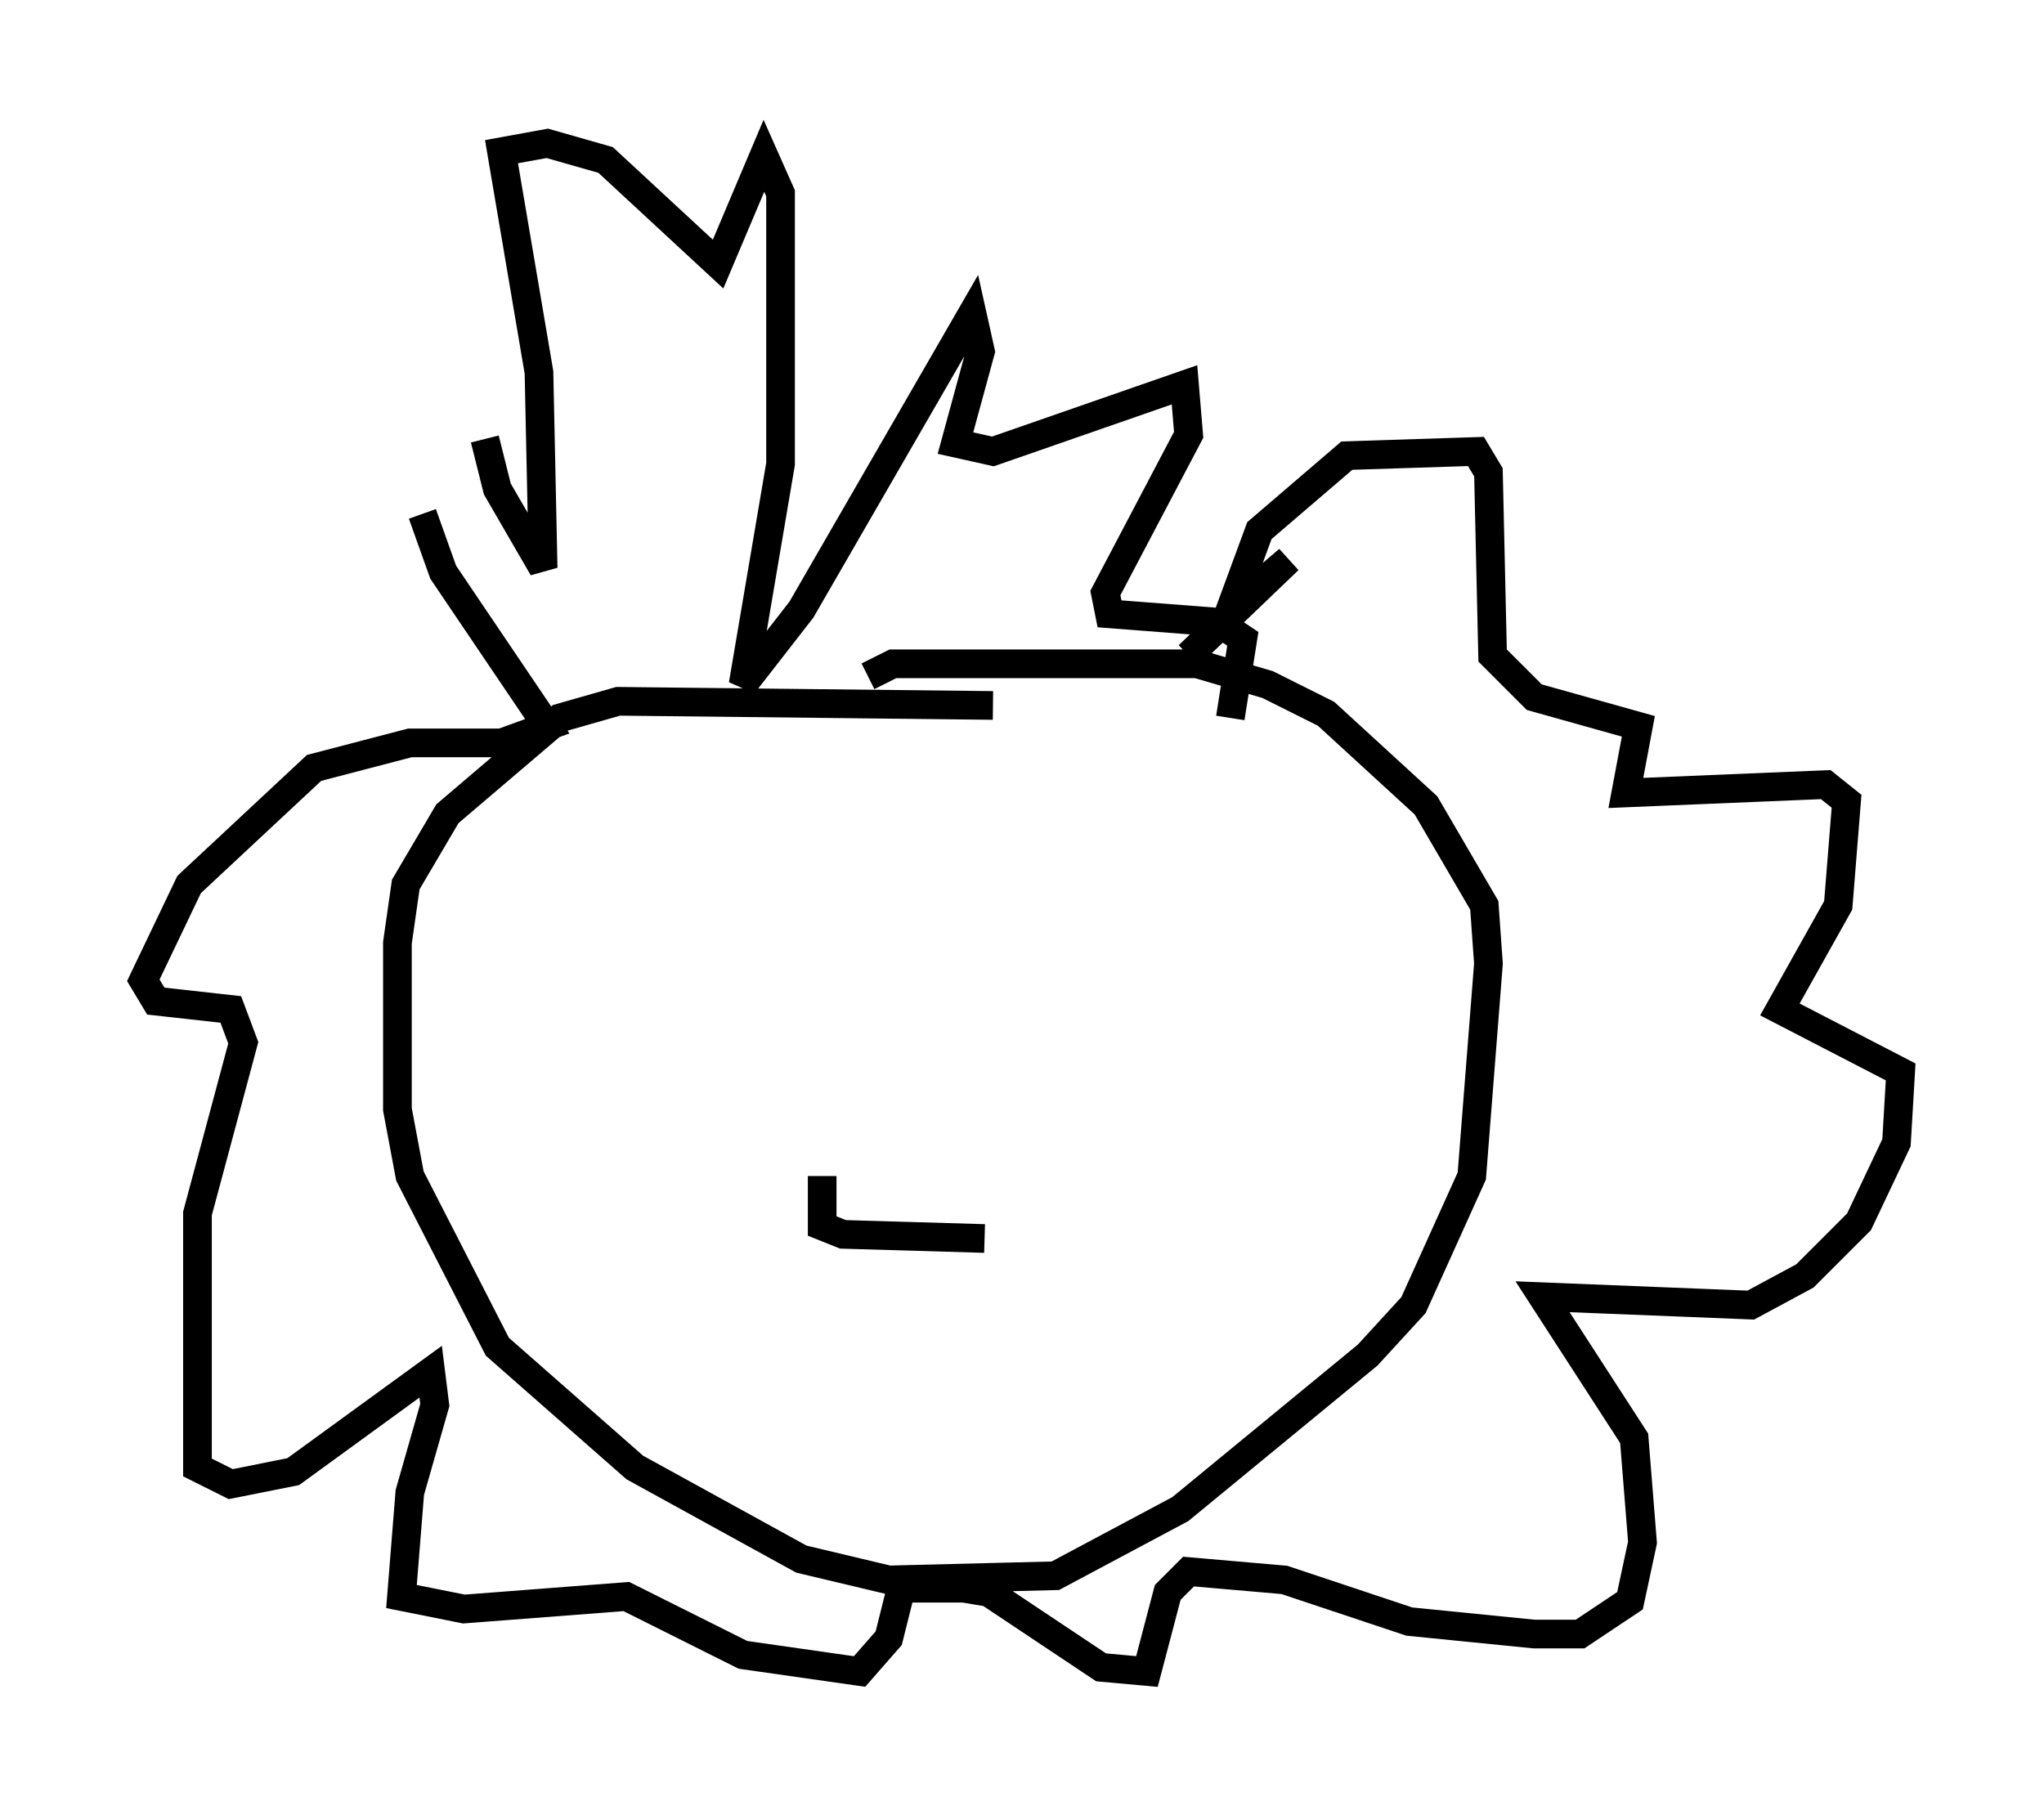 <?xml version="1.0" encoding="utf-8" ?>
<svg baseProfile="full" height="63.307" version="1.1" width="71.296" xmlns="http://www.w3.org/2000/svg" xmlns:ev="http://www.w3.org/2001/xml-events" xmlns:xlink="http://www.w3.org/1999/xlink"><defs /><rect fill="white" height="63.307" width="71.296" x="0" y="0" /><path d="M16.911, 10.52 m0.0, 4.793 l0.436, 1.743 1.598, 2.76 l-0.145, -6.827 -1.307, -7.698 l1.598, -0.291 2.034, 0.581 l3.922, 3.631 1.598, -3.777 l0.581, 1.307 0.0, 9.441 l-1.307, 7.698 2.034, -2.615 l5.955, -10.313 0.291, 1.307 l-0.872, 3.196 1.307, 0.291 l6.682, -2.324 0.145, 1.743 l-2.905, 5.52 0.145, 0.726 l3.777, 0.291 0.872, 0.581 l-0.436, 2.76 m-8.279, -0.436 l-13.073, -0.145 -2.034, 0.581 l-3.922, 3.341 -1.453, 2.469 l-0.291, 2.034 0.0, 5.81 l0.436, 2.324 3.05, 5.955 l4.793, 4.212 5.81, 3.196 l3.05, 0.726 5.81, -0.145 l4.358, -2.324 6.536, -5.374 l1.598, -1.743 2.034, -4.503 l0.581, -7.408 -0.145, -2.034 l-2.034, -3.486 -3.486, -3.196 l-2.034, -1.017 -2.469, -0.726 l-10.603, 0.0 -0.872, 0.436 m-15.542, -5.665 l0.726, 2.034 3.631, 5.374 l-1.598, 0.581 -3.196, 0.0 l-3.341, 0.872 -4.358, 4.067 l-1.598, 3.341 0.436, 0.726 l2.615, 0.291 0.436, 1.162 l-1.598, 5.955 0.0, 8.86 l1.162, 0.581 2.179, -0.436 l4.793, -3.486 0.145, 1.162 l-0.872, 3.05 -0.291, 3.631 l2.179, 0.436 5.665, -0.436 l4.067, 2.034 4.067, 0.581 l1.017, -1.162 0.436, -1.743 l2.179, 0.0 0.872, 0.145 l3.922, 2.615 1.598, 0.145 l0.726, -2.76 0.726, -0.726 l3.341, 0.291 4.358, 1.453 l4.358, 0.436 1.598, 0.0 l1.743, -1.162 0.436, -2.034 l-0.291, -3.631 -3.196, -4.939 l7.263, 0.291 1.888, -1.017 l1.888, -1.888 1.307, -2.76 l0.145, -2.469 -4.212, -2.179 l2.034, -3.631 0.291, -3.631 l-0.726, -0.581 -6.972, 0.291 l0.436, -2.324 -3.631, -1.017 l-1.453, -1.453 -0.145, -6.391 l-0.436, -0.726 -4.503, 0.145 l-3.05, 2.615 -1.017, 2.76 l2.034, -1.743 -3.486, 3.341 m-12.782, 18.156 l0.0, 1.743 0.726, 0.291 l4.939, 0.145 " fill="none" stroke="black" stroke-width="1" /></svg>